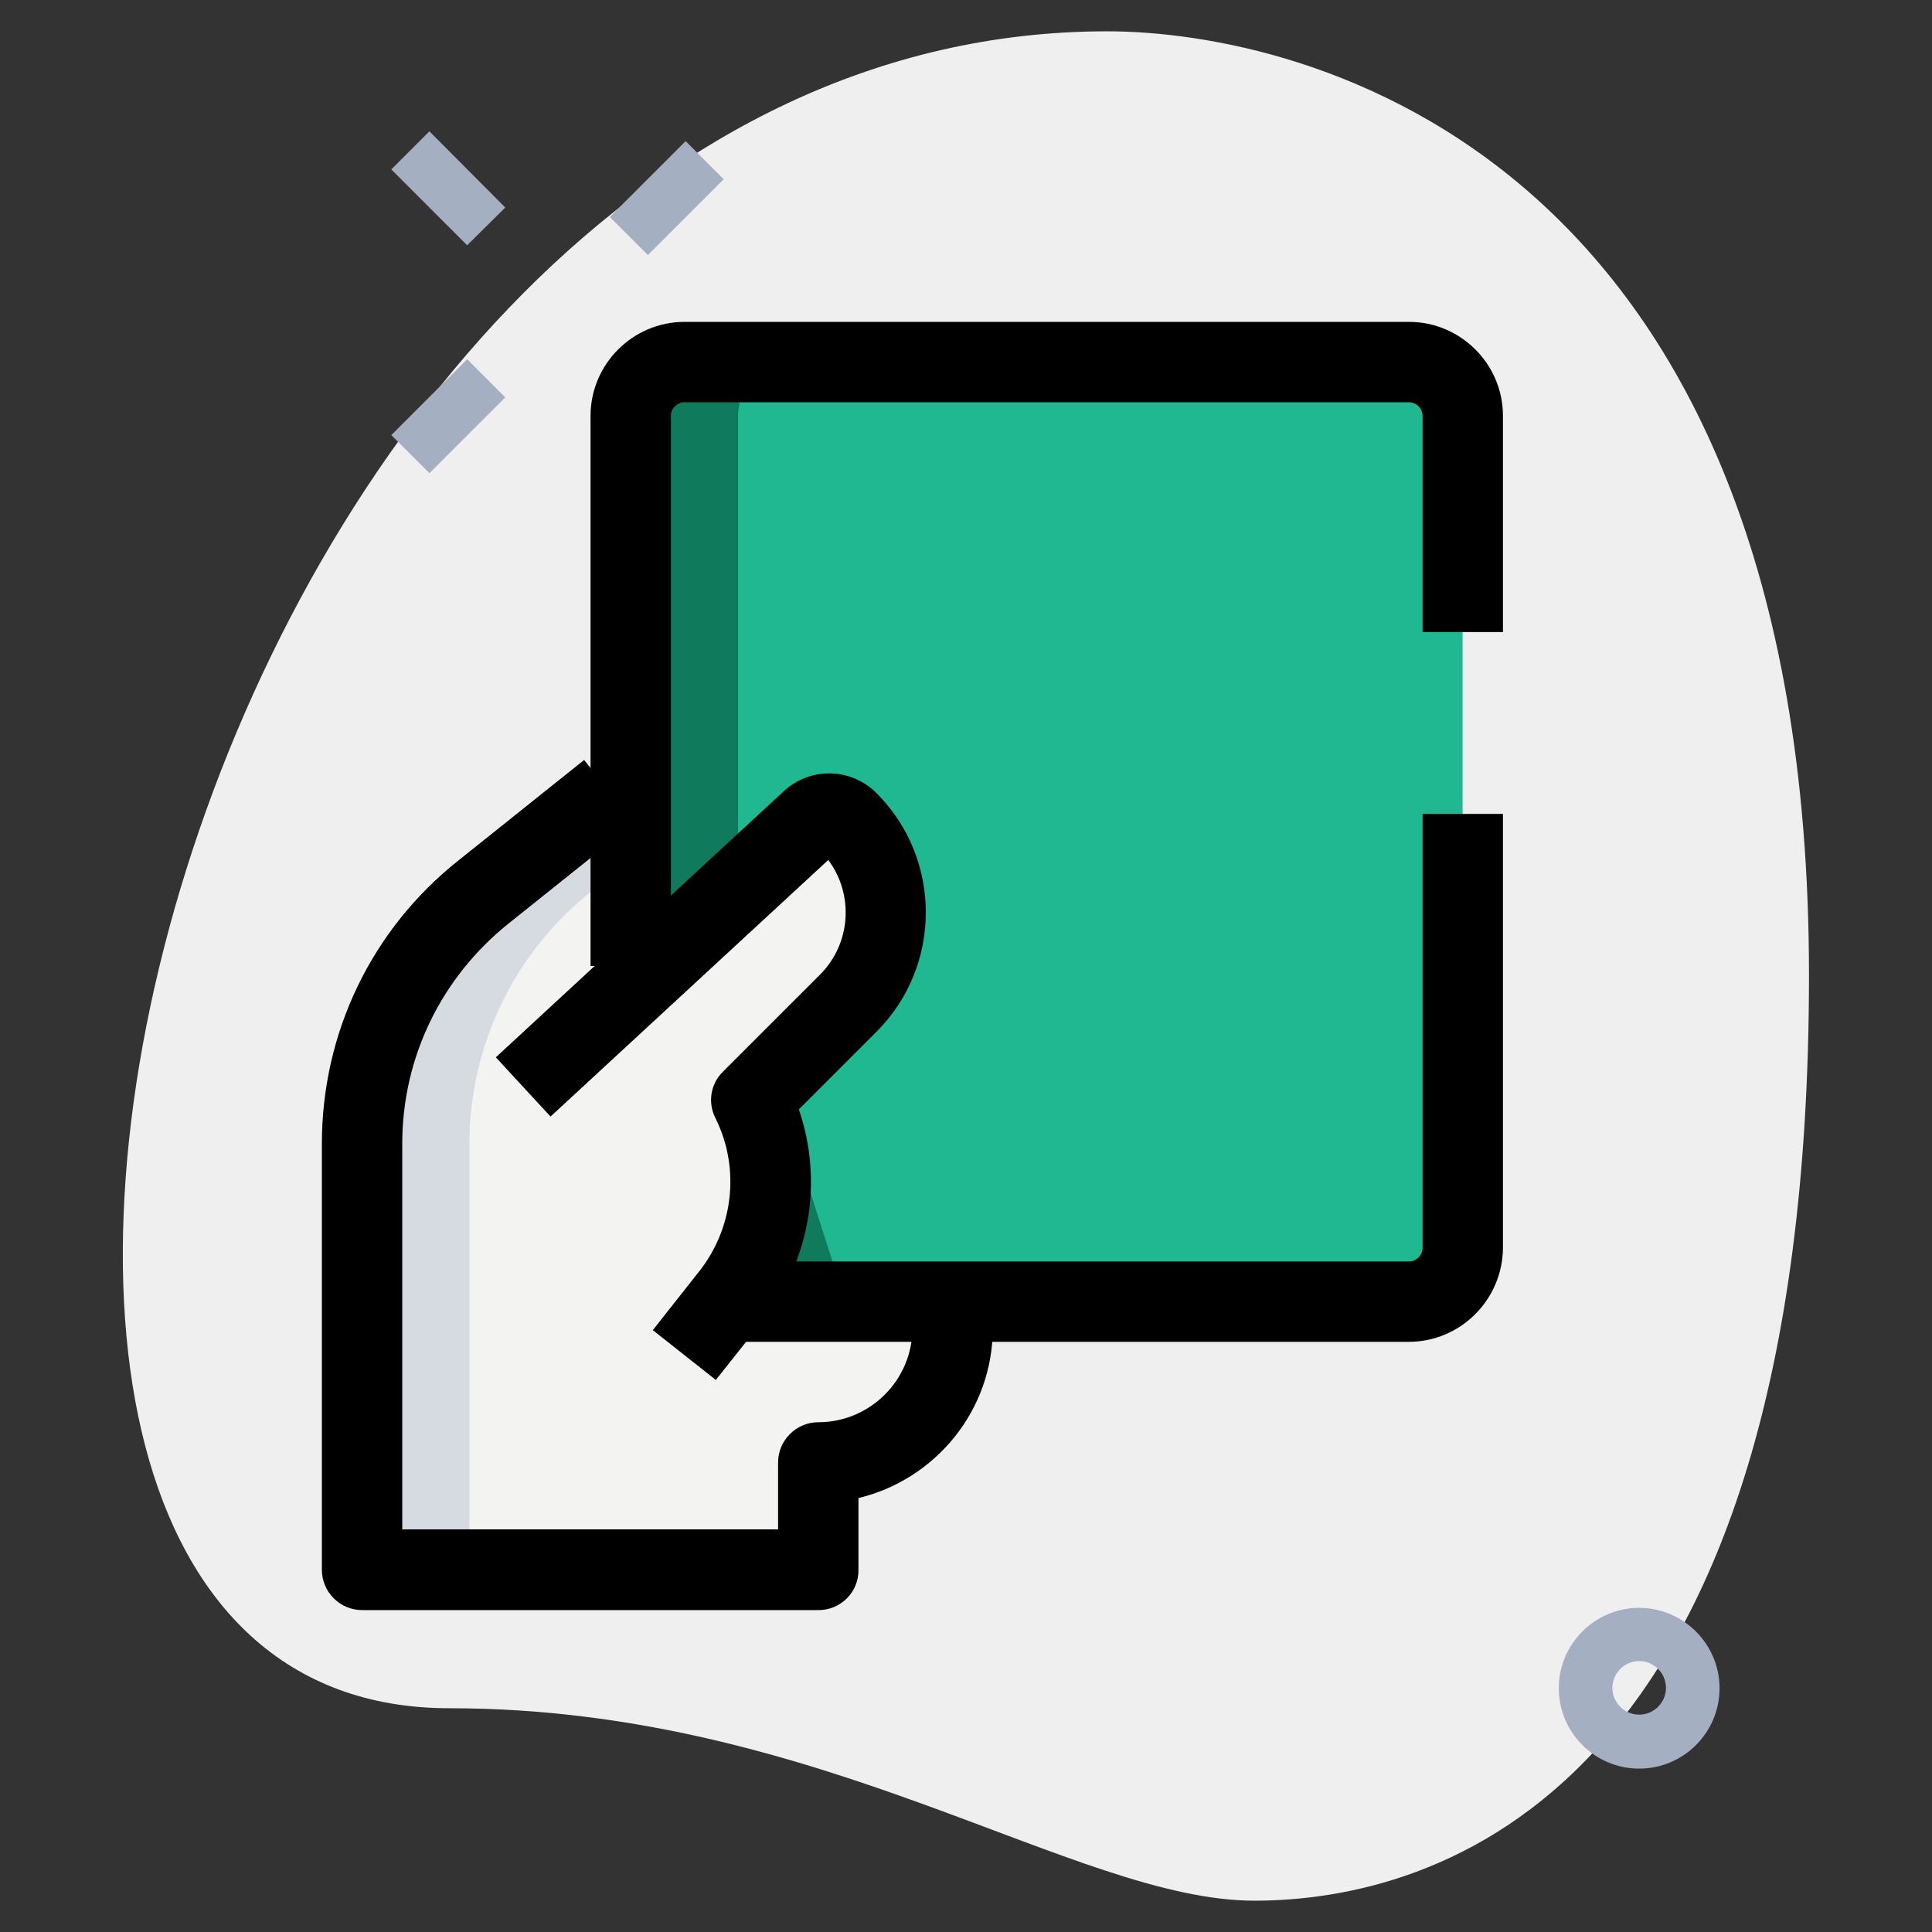 <?xml version="1.0" encoding="utf-8"?>
<!-- Generator: Adobe Illustrator 23.1.0, SVG Export Plug-In . SVG Version: 6.00 Build 0)  -->
<svg version="1.1" id="LINE" xmlns="http://www.w3.org/2000/svg" xmlns:xlink="http://www.w3.org/1999/xlink" x="0px" y="0px"
	 viewBox="0 0 512 512" style="enable-background:new 0 0 512 512;" xml:space="preserve">
<rect x="0" y="0" width="512" height="512" fill="#333333" stroke="none"/>
<style type="text/css">
	.st0{fill:#EFEFEF;}
	.st1{fill:#A4AFC1;}
	.st2{fill:#F3F3F1;}
	.st3{fill:#1FB890;}
	.st4{fill:#D5DBE1;}
	.st5{fill:#107A5C;}
</style>
<path class="st0" d="M119.1,452.7c98.4,0,165.9,51,213.3,51s147-27.2,147-245.3S345.5,8.3,293.4,8.3
	C49.2,8.3-55.1,452.7,119.1,452.7L119.1,452.7z"/>
<g>
	<path class="st1" d="M161.6,57.5l20.1-20.1l10.1,10.1l-20.1,20.1L161.6,57.5z"/>
	<path class="st1" d="M103.7,115.3l20.1-20.1l10.1,10.1l-20.1,20.1L103.7,115.3z"/>
	<path class="st1" d="M103.7,44.9l10.1-10.1L133.9,55L123.8,65L103.7,44.9z"/>
	<path class="st1" d="M434.4,468.7c-11.8,0-21.3-9.6-21.3-21.3c0-11.8,9.6-21.3,21.3-21.3s21.3,9.6,21.3,21.3
		C455.7,459.1,446.2,468.7,434.4,468.7L434.4,468.7z M434.4,440.2c-3.9,0-7.1,3.2-7.1,7.1s3.2,7.1,7.1,7.1s7.1-3.2,7.1-7.1
		S438.3,440.2,434.4,440.2z"/>
</g>
<path class="st2" d="M161.4,209.8l-33.4,26.7C107.8,252.6,96,277.2,96,303.1V416h120.9v-28.4c19.6,0,35.6-15.9,35.6-35.6v-7.2
	L161.4,209.8z"/>
<path class="st3" d="M195.6,344.9h177.8c7.8,0,14.2-6.4,14.2-14.2V110.2c0-7.8-6.4-14.2-14.2-14.2h-192c-7.8,0-14.2,6.4-14.2,14.2
	V256L195.6,344.9z"/>
<path class="st4" d="M156.5,236.4l14.9-11.9l-10-14.8l-33.4,26.7C107.8,252.6,96,277.2,96,303.1V416h28.4V303.1
	C124.4,277.2,136.2,252.6,156.5,236.4z"/>
<path class="st5" d="M195.6,110.2c0-7.8,6.4-14.2,14.2-14.2h-28.4c-7.8,0-14.2,6.4-14.2,14.2V256l28.4,88.9H224L195.6,256V110.2z"/>
<path class="st2" d="M138.7,288l76.3-70.5c2.8-2.6,7.2-2.5,9.9,0.2c13.3,13.3,13.3,34.8,0,48.1l-25.7,25.7c8.6,17.3,6.2,38-6.1,52.9
	l-11.6,14.7L138.7,288z"/>
<path d="M189.7,365.7L173,352.5l11.6-14.7c9.8-11.8,11.7-28,5-41.5c-2.1-4.1-1.3-9.1,2-12.3l25.7-25.7c8.3-8.3,9-21.3,2.2-30.4
	l-73.6,68l-14.5-15.7l76.3-70.5c7-6.5,17.8-6.3,24.6,0.5c17.4,17.4,17.4,45.8,0,63.2L211.7,294c6.7,19.4,2.8,41.1-10.5,57.2
	L189.7,365.7z"/>
<path d="M216.9,426.7H96c-5.9,0-10.7-4.8-10.7-10.7V303.1c0-29.3,13.1-56.7,36.1-75l33.4-26.7l13.3,16.7l-33.4,26.7
	c-17.8,14.3-28.1,35.5-28.1,58.3v102.2h99.6v-17.7c0-5.9,4.8-10.7,10.7-10.7c13.7,0,24.9-11.2,24.9-24.9v-7.2h21.3v7.2
	c0,21.8-15.2,40.1-35.6,45v19C227.6,421.9,222.8,426.7,216.9,426.7L216.9,426.7z"/>
<path d="M177.8,256h-21.3V110.2c0-13.7,11.2-24.9,24.9-24.9h192c13.7,0,24.9,11.2,24.9,24.9v57.3h-21.3v-57.3c0-1.9-1.6-3.6-3.6-3.6
	h-192c-1.9,0-3.6,1.6-3.6,3.6V256z"/>
<path d="M373.3,355.6H195.6v-21.3h177.8c1.9,0,3.6-1.6,3.6-3.6v-115h21.3v115C398.2,344.4,387.1,355.6,373.3,355.6z"/>
</svg>
